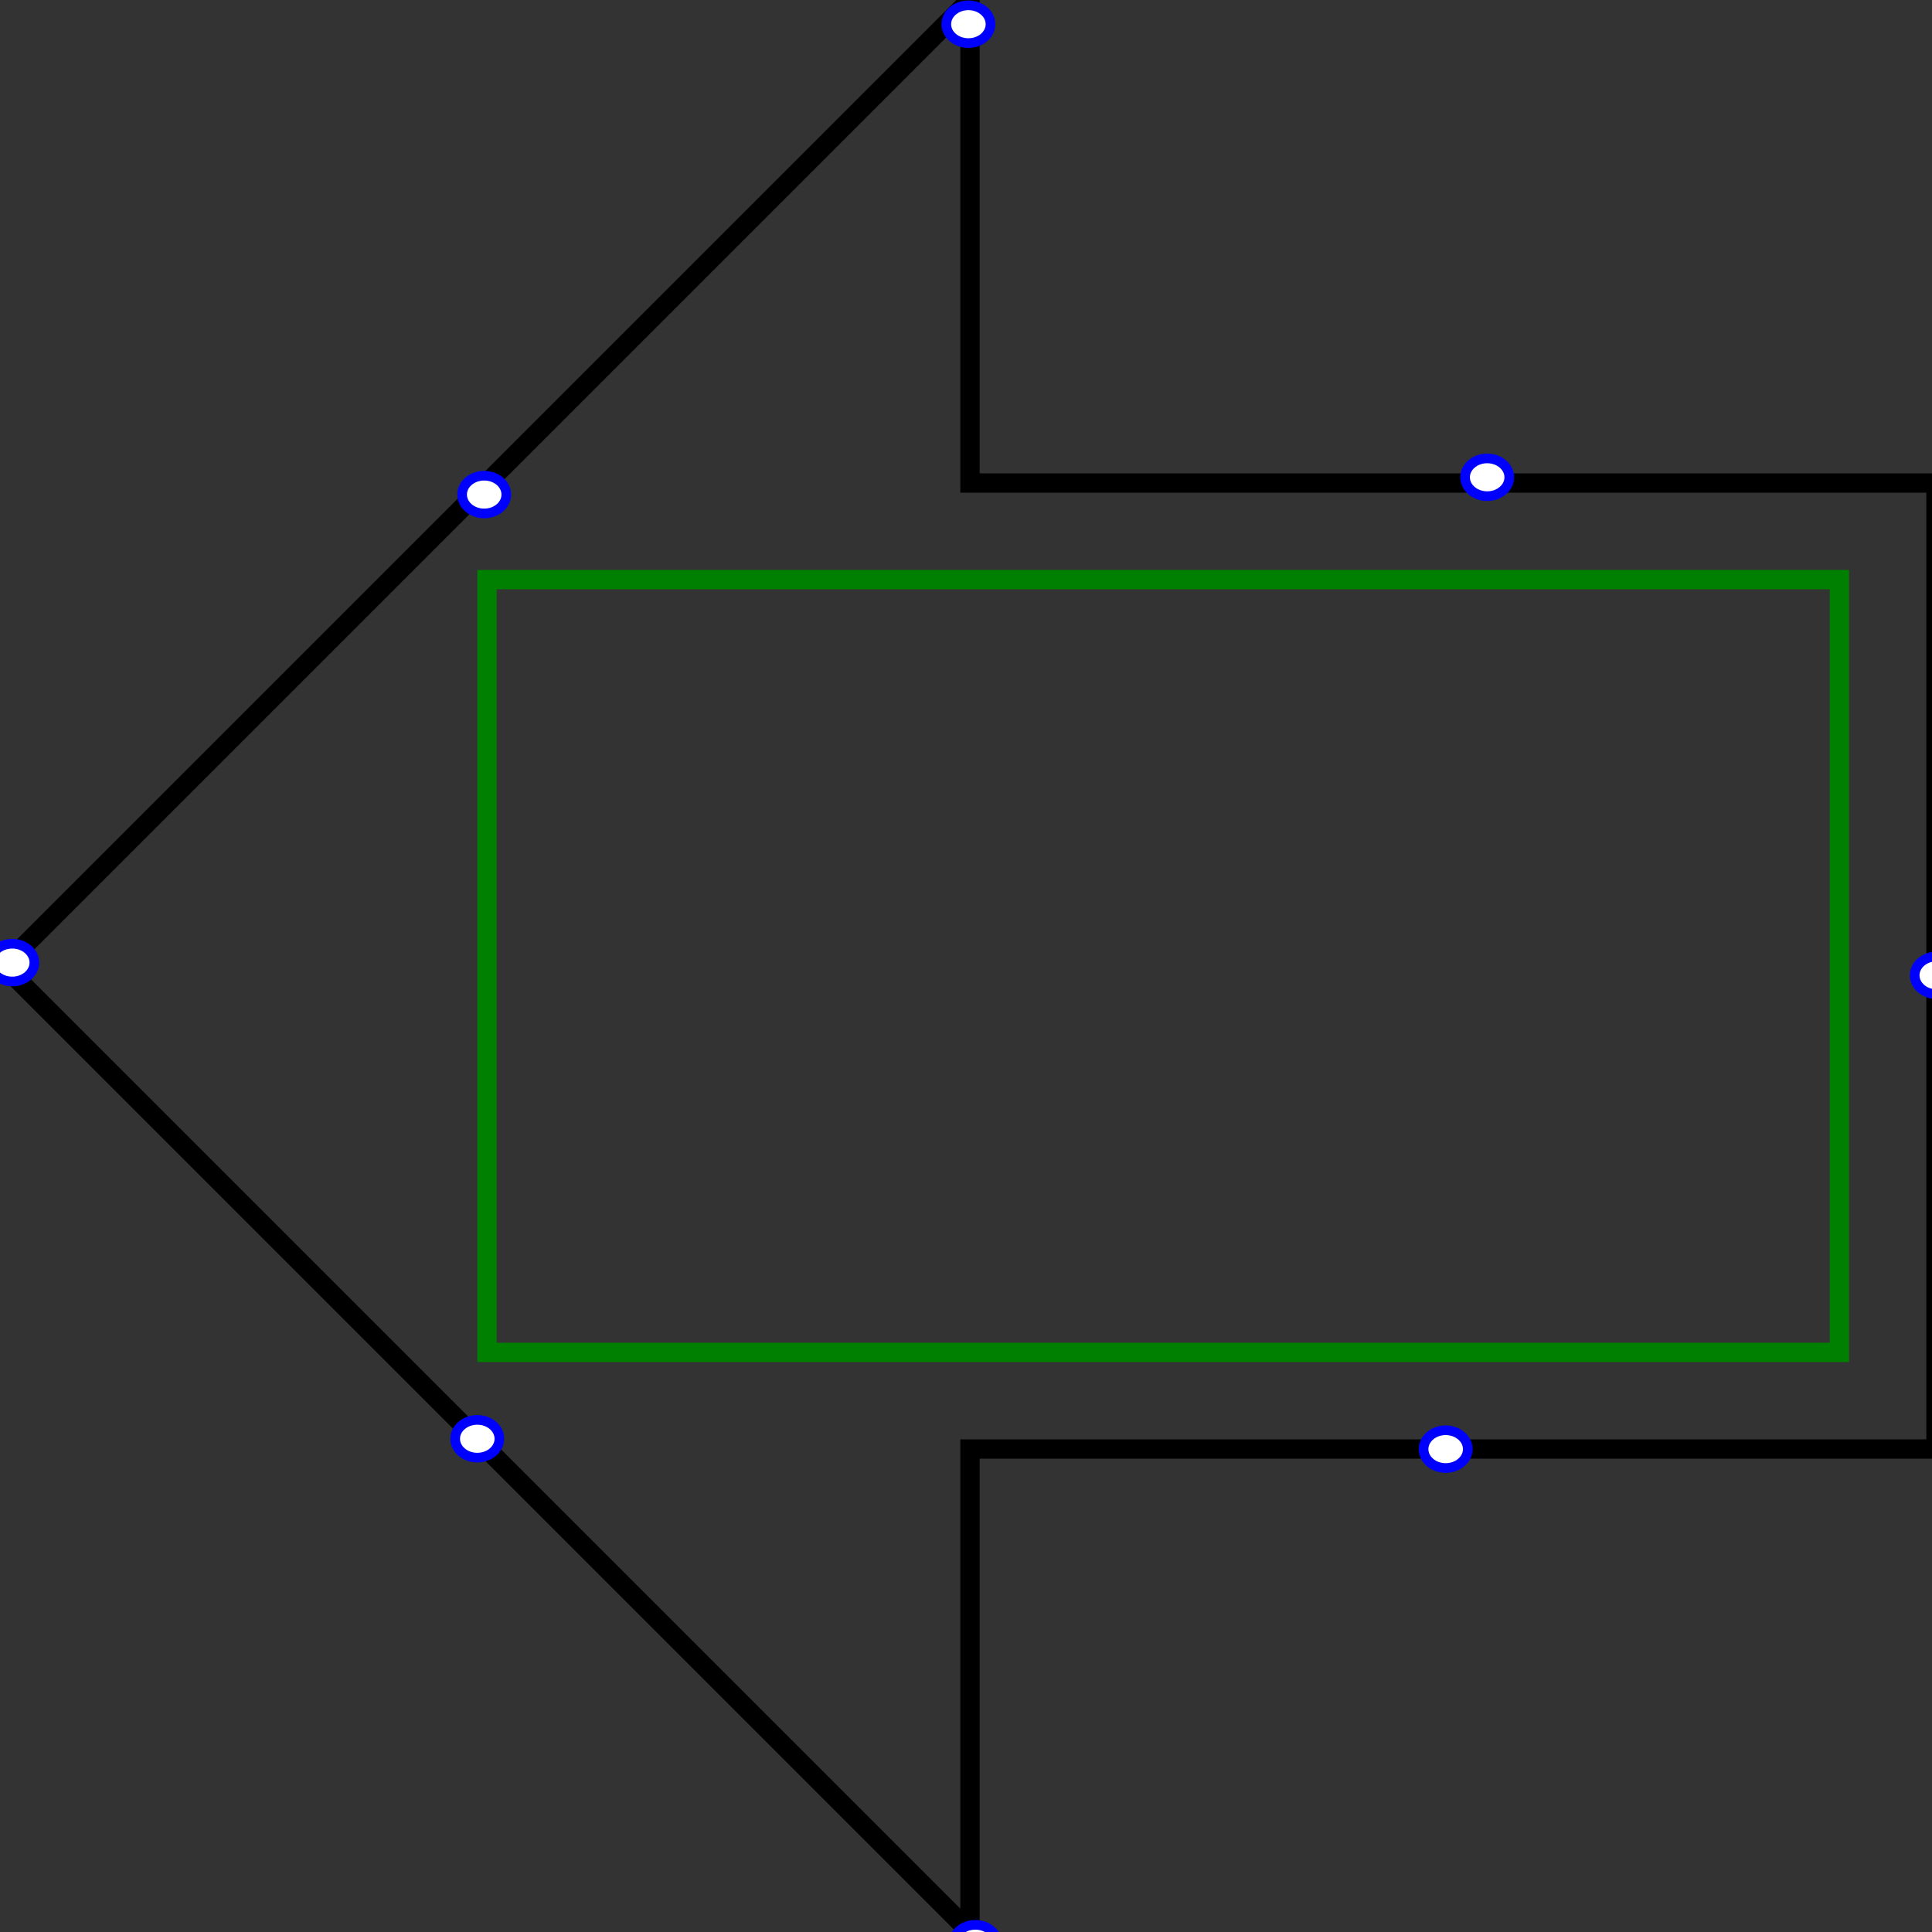 <?xml version="1.0" encoding="UTF-8" standalone="no"?>
<!-- Created with Inkscape (http://www.inkscape.org/) -->

<svg
   width="100px"
   height="100px"
   viewBox="0 0 100 100"
   version="1.1"
   id="SVGRoot"
   sodipodi:docname="ArrowLeft.svg"
   inkscape:version="1.2.2 (b0a8486541, 2022-12-01)"
   xmlns:inkscape="http://www.inkscape.org/namespaces/inkscape"
   xmlns:sodipodi="http://sodipodi.sourceforge.net/DTD/sodipodi-0.dtd"
   xmlns="http://www.w3.org/2000/svg"
   xmlns:svg="http://www.w3.org/2000/svg">
  <rect x="0" y="0" width="100" height="100" fill="#333333" stroke="none"/>
  <sodipodi:namedview
     id="namedview44"
     pagecolor="#ffffff"
     bordercolor="#666666"
     borderopacity="1.0"
     inkscape:pageshadow="2"
     inkscape:pageopacity="0.0"
     inkscape:pagecheckerboard="0"
     inkscape:document-units="px"
     showgrid="true"
     inkscape:zoom="5.5861436"
     inkscape:cx="50.392546"
     inkscape:cy="50.034518"
     inkscape:window-width="960"
     inkscape:window-height="999"
     inkscape:window-x="960"
     inkscape:window-y="44"
     inkscape:window-maximized="0"
     inkscape:current-layer="layer1"
     objecttolerance="20"
     inkscape:snap-page="true"
     inkscape:showpageshadow="2"
     inkscape:deskcolor="#d1d1d1">
    <inkscape:grid
       type="xygrid"
       id="grid1124"
       spacingx="5"
       spacingy="5" />
  </sodipodi:namedview>
  <defs
     id="defs39" />
  <g
     inkscape:label="Layer 1"
     inkscape:groupmode="layer"
     id="layer1">
    <path
       style="fill:none;stroke:#000000;stroke-width:1px;stroke-linecap:butt;stroke-linejoin:miter;stroke-opacity:1"
       d="M 100.207,75 H 50.207 v 25 L 0.207,50 50.207,0 v 25 h 50 z"
       id="path6279" />
    <path
       style="fill:none;stroke:#008000;stroke-width:1px;stroke-linecap:butt;stroke-linejoin:miter;stroke-opacity:1"
       d="m 95.207,70 h -70 V 30 h 70 z"
       id="path6281" />
    <ellipse
       style="fill:#ffffff;stroke:#0000ff;stroke-width:0.5;stroke-dasharray:none"
       id="path842"
       cx="0.635"
       cy="49.824"
       rx="1.144"
       ry="0.977" />
    <ellipse
       style="fill:#ffffff;stroke:#0000ff;stroke-width:0.5;stroke-dasharray:none"
       id="path842-3"
       cx="50.124"
       cy="1.253"
       rx="1.144"
       ry="0.977" />
    <ellipse
       style="fill:#ffffff;stroke:#0000ff;stroke-width:0.5;stroke-dasharray:none"
       id="path842-6"
       cx="50.482"
       cy="100.606"
       rx="1.144"
       ry="0.977" />
    <ellipse
       style="fill:#ffffff;stroke:#0000ff;stroke-width:0.5;stroke-dasharray:none"
       id="path842-7"
       cx="25.062"
       cy="25.599"
       rx="1.144"
       ry="0.977" />
    <ellipse
       style="fill:#ffffff;stroke:#0000ff;stroke-width:0.5;stroke-dasharray:none"
       id="path842-5"
       cx="24.704"
       cy="74.47"
       rx="1.144"
       ry="0.977" />
    <ellipse
       style="fill:#ffffff;stroke:#0000ff;stroke-width:0.5;stroke-dasharray:none"
       id="path842-35"
       cx="76.976"
       cy="24.704"
       rx="1.144"
       ry="0.977" />
    <ellipse
       style="fill:#ffffff;stroke:#0000ff;stroke-width:0.5;stroke-dasharray:none"
       id="path842-62"
       cx="74.828"
       cy="75.007"
       rx="1.144"
       ry="0.977" />
    <ellipse
       style="fill:#ffffff;stroke:#0000ff;stroke-width:0.5;stroke-dasharray:none"
       id="path842-9"
       cx="100.248"
       cy="50.482"
       rx="1.144"
       ry="0.977" />
  </g>
</svg>
